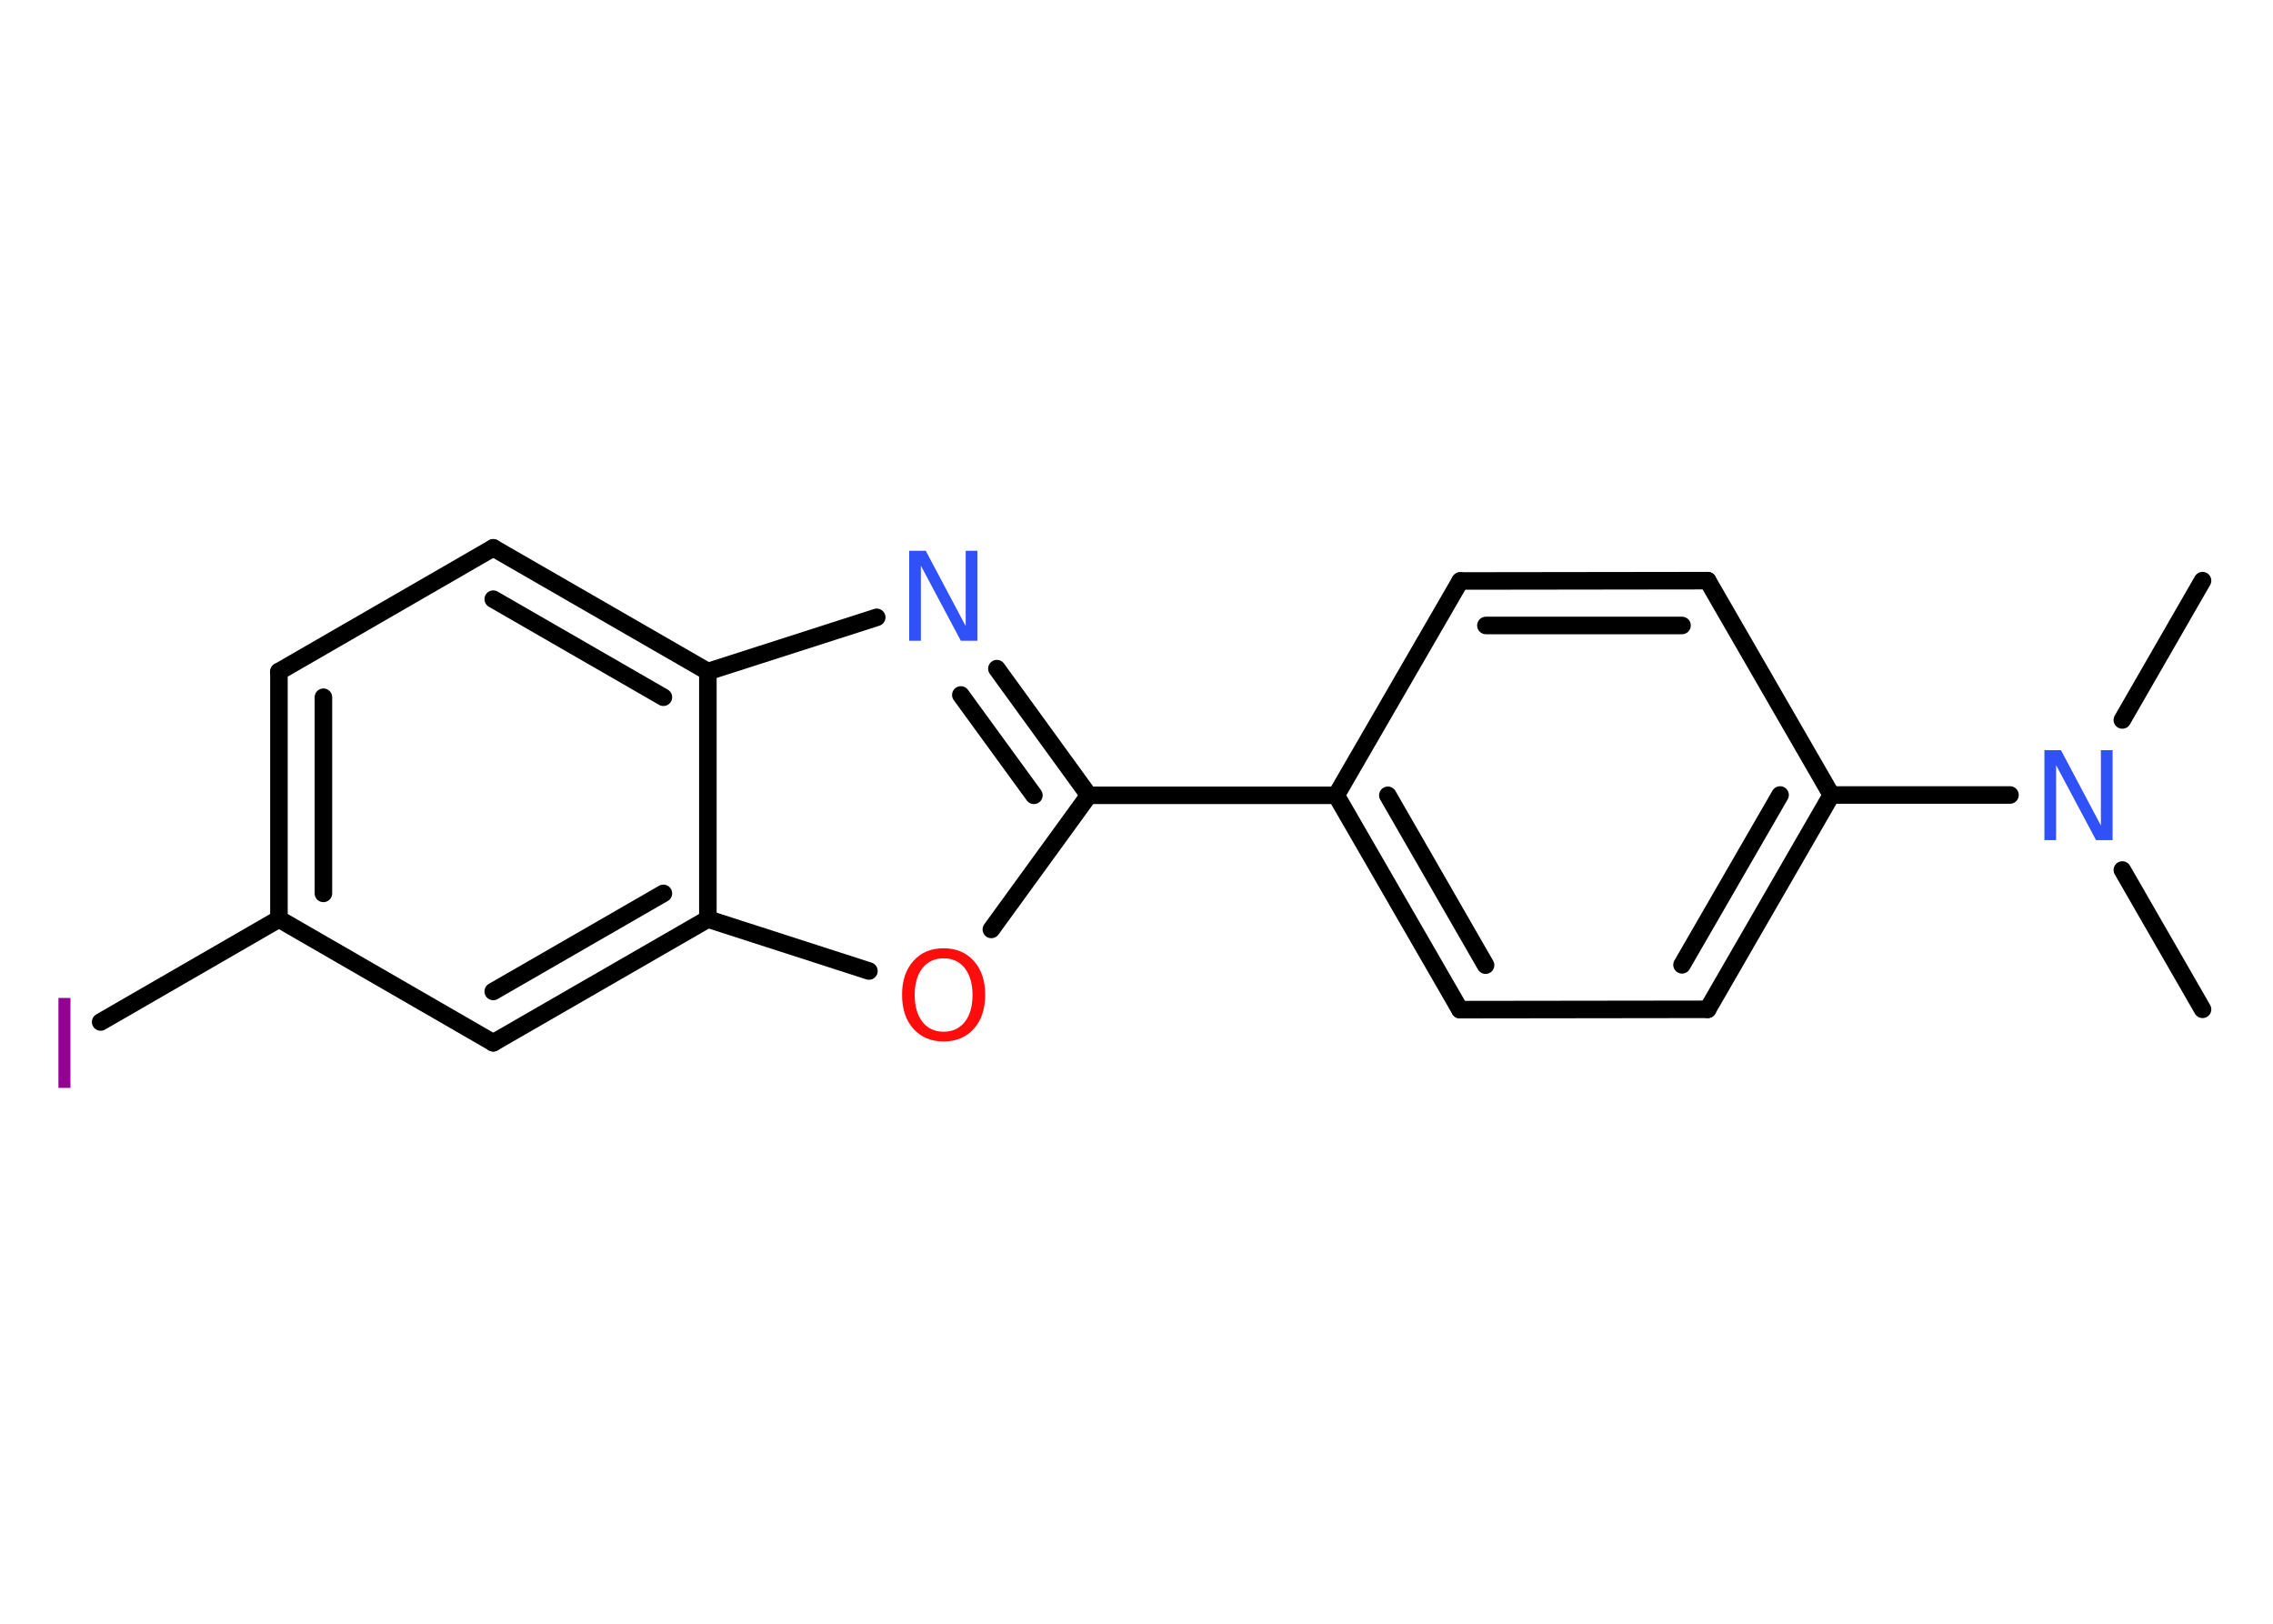 <?xml version='1.0' encoding='UTF-8'?>
<!DOCTYPE svg PUBLIC "-//W3C//DTD SVG 1.1//EN" "http://www.w3.org/Graphics/SVG/1.1/DTD/svg11.dtd">
<svg version='1.2' xmlns='http://www.w3.org/2000/svg' xmlns:xlink='http://www.w3.org/1999/xlink' width='70.0mm' height='50.0mm' viewBox='0 0 70.0 50.0'>
  <desc>Generated by the Chemistry Development Kit (http://github.com/cdk)</desc>
  <g stroke-linecap='round' stroke-linejoin='round' stroke='#000000' stroke-width='.54' fill='#3050F8'>
    <rect x='.0' y='.0' width='70.0' height='50.0' fill='#FFFFFF' stroke='none'/>
    <g id='mol1' class='mol'>
      <line id='mol1bnd1' class='bond' x1='67.83' y1='17.88' x2='65.36' y2='22.17'/>
      <line id='mol1bnd2' class='bond' x1='65.36' y1='26.79' x2='67.83' y2='31.08'/>
      <line id='mol1bnd3' class='bond' x1='61.9' y1='24.48' x2='56.4' y2='24.48'/>
      <g id='mol1bnd4' class='bond'>
        <line x1='52.59' y1='31.08' x2='56.4' y2='24.48'/>
        <line x1='51.8' y1='29.71' x2='54.82' y2='24.48'/>
      </g>
      <line id='mol1bnd5' class='bond' x1='52.59' y1='31.08' x2='44.96' y2='31.09'/>
      <g id='mol1bnd6' class='bond'>
        <line x1='41.15' y1='24.49' x2='44.96' y2='31.09'/>
        <line x1='42.74' y1='24.49' x2='45.75' y2='29.72'/>
      </g>
      <line id='mol1bnd7' class='bond' x1='41.15' y1='24.49' x2='33.53' y2='24.49'/>
      <g id='mol1bnd8' class='bond'>
        <line x1='33.53' y1='24.49' x2='30.7' y2='20.59'/>
        <line x1='31.84' y1='24.49' x2='29.59' y2='21.4'/>
      </g>
      <line id='mol1bnd9' class='bond' x1='27.0' y1='19.01' x2='21.8' y2='20.68'/>
      <g id='mol1bnd10' class='bond'>
        <line x1='21.8' y1='20.68' x2='15.19' y2='16.87'/>
        <line x1='20.43' y1='21.47' x2='15.19' y2='18.45'/>
      </g>
      <line id='mol1bnd11' class='bond' x1='15.19' y1='16.87' x2='8.59' y2='20.68'/>
      <g id='mol1bnd12' class='bond'>
        <line x1='8.59' y1='20.68' x2='8.59' y2='28.3'/>
        <line x1='9.96' y1='21.47' x2='9.96' y2='27.51'/>
      </g>
      <line id='mol1bnd13' class='bond' x1='8.59' y1='28.3' x2='3.1' y2='31.47'/>
      <line id='mol1bnd14' class='bond' x1='8.59' y1='28.3' x2='15.19' y2='32.11'/>
      <g id='mol1bnd15' class='bond'>
        <line x1='15.19' y1='32.11' x2='21.8' y2='28.3'/>
        <line x1='15.19' y1='30.53' x2='20.43' y2='27.51'/>
      </g>
      <line id='mol1bnd16' class='bond' x1='21.8' y1='20.68' x2='21.8' y2='28.3'/>
      <line id='mol1bnd17' class='bond' x1='21.8' y1='28.3' x2='26.76' y2='29.9'/>
      <line id='mol1bnd18' class='bond' x1='33.53' y1='24.49' x2='30.53' y2='28.62'/>
      <line id='mol1bnd19' class='bond' x1='41.15' y1='24.49' x2='44.97' y2='17.89'/>
      <g id='mol1bnd20' class='bond'>
        <line x1='52.59' y1='17.88' x2='44.97' y2='17.89'/>
        <line x1='51.8' y1='19.26' x2='45.76' y2='19.26'/>
      </g>
      <line id='mol1bnd21' class='bond' x1='56.4' y1='24.48' x2='52.59' y2='17.88'/>
      <path id='mol1atm2' class='atom' d='M62.97 23.1h.5l1.23 2.32v-2.32h.36v2.77h-.51l-1.23 -2.31v2.31h-.36v-2.77z' stroke='none'/>
      <path id='mol1atm9' class='atom' d='M28.01 16.96h.5l1.23 2.32v-2.32h.36v2.77h-.51l-1.23 -2.31v2.31h-.36v-2.77z' stroke='none'/>
      <path id='mol1atm14' class='atom' d='M1.8 30.73h.37v2.77h-.37v-2.77z' stroke='none' fill='#940094'/>
      <path id='mol1atm17' class='atom' d='M29.06 29.51q-.41 .0 -.65 .3q-.24 .3 -.24 .83q.0 .52 .24 .83q.24 .3 .65 .3q.41 .0 .65 -.3q.24 -.3 .24 -.83q.0 -.52 -.24 -.83q-.24 -.3 -.65 -.3zM29.06 29.2q.58 .0 .93 .39q.35 .39 .35 1.04q.0 .66 -.35 1.05q-.35 .39 -.93 .39q-.58 .0 -.93 -.39q-.35 -.39 -.35 -1.05q.0 -.65 .35 -1.04q.35 -.39 .93 -.39z' stroke='none' fill='#FF0D0D'/>
    </g>
  </g>
</svg>
